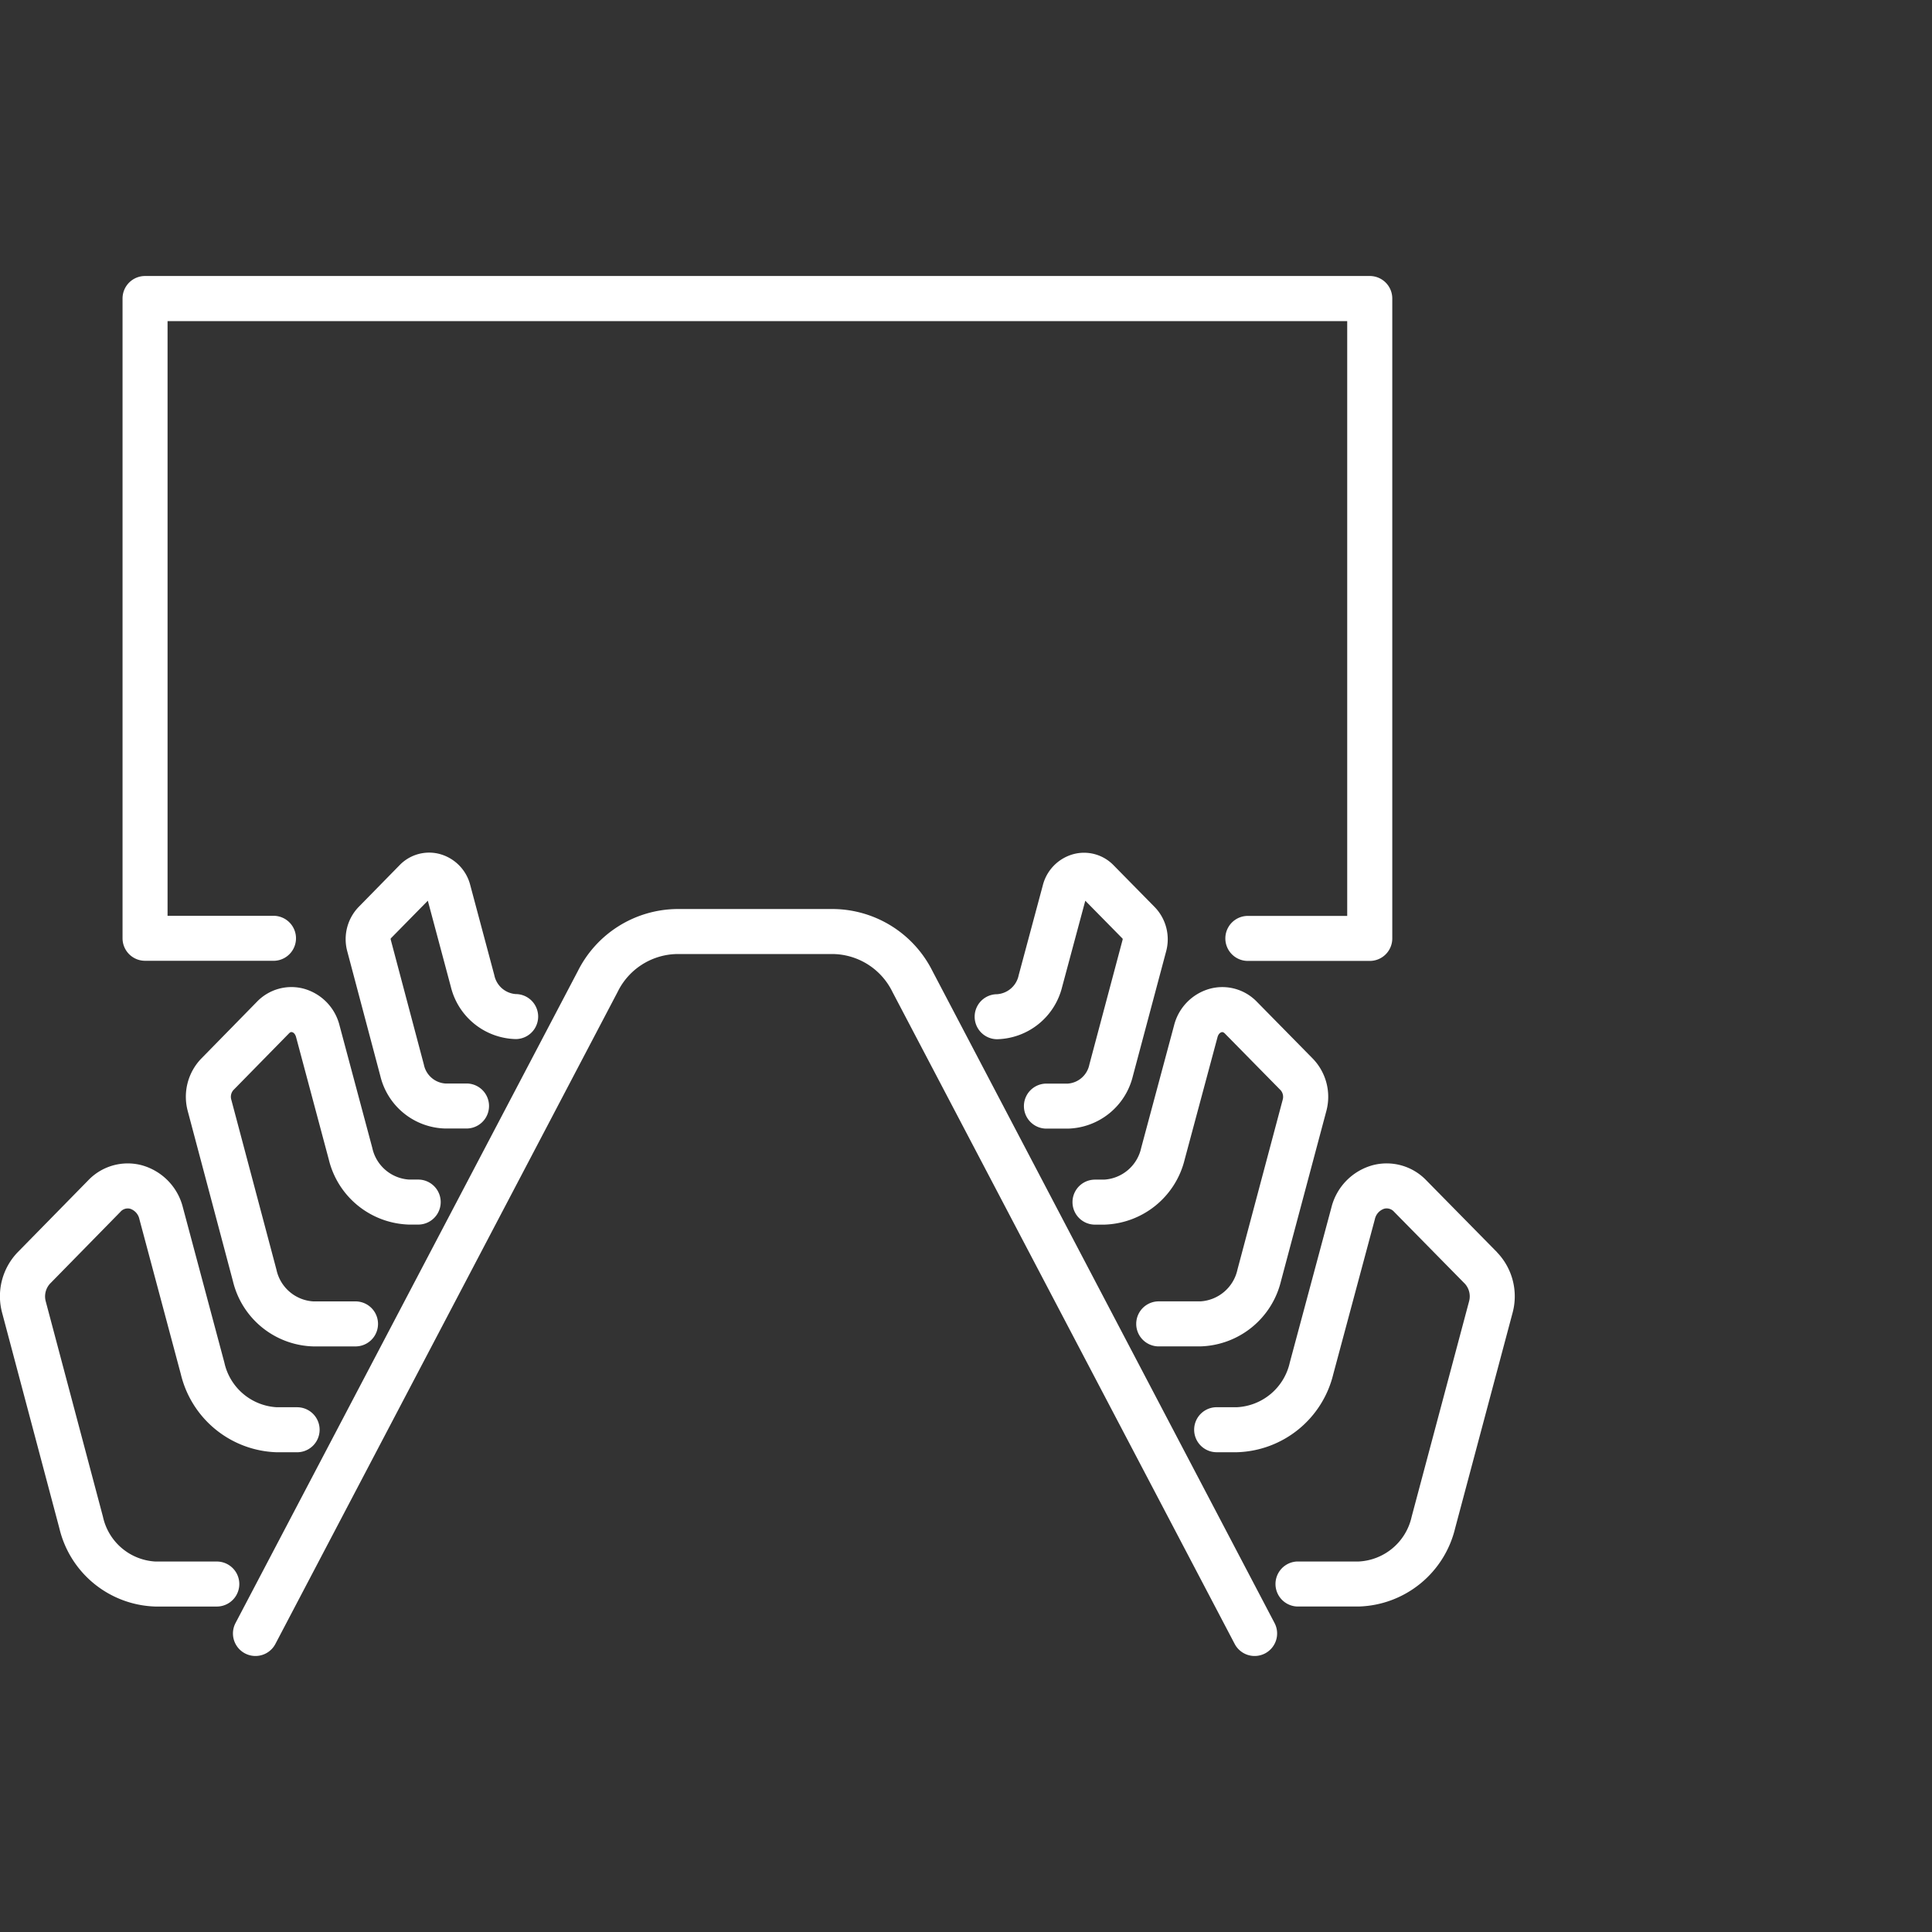<svg xmlns="http://www.w3.org/2000/svg" width="70" height="70" viewBox="0 0 70 70">
  <rect x="0" y="0" width="70" height="70" fill="#333333" stroke="none"/>
  <g id="Group_14118" data-name="Group 14118" transform="translate(-2374 -3384)">
    <rect id="Rectangle_2063" data-name="Rectangle 2063" width="70" height="70" transform="translate(2374 3384)" fill="#fff" opacity="0"/>
    <g id="Group_6054" data-name="Group 6054" transform="translate(-15 -11.865)">
      <path id="Path_1584" data-name="Path 1584" d="M59.15,107.944a4.064,4.064,0,0,0-3.566-2.245H49.87a4.065,4.065,0,0,0-3.566,2.245L33.9,131.568a.815.815,0,0,0,1.444.758l12.4-23.624a2.441,2.441,0,0,1,2.122-1.372h5.713a2.44,2.44,0,0,1,2.122,1.372l12.4,23.624a.815.815,0,0,0,1.444-.758Z" transform="translate(2363.634 3323.102)" fill="#fff"/>
      <path id="Path_1585" data-name="Path 1585" d="M184.208,145.813l-2.564-2.606a1.988,1.988,0,0,0-1.939-.548,2.119,2.119,0,0,0-1.5,1.538l-1.506,5.611a2.07,2.07,0,0,1-1.912,1.62h-.738a.815.815,0,1,0,0,1.631h.738a3.7,3.7,0,0,0,3.487-2.828l1.506-5.611a.511.511,0,0,1,.34-.384.359.359,0,0,1,.361.115l2.564,2.606a.681.681,0,0,1,.149.637l-2.08,7.8a2.07,2.07,0,0,1-1.913,1.624h-2.233a.816.816,0,0,0,0,1.631H179.2a3.7,3.7,0,0,0,3.489-2.835l2.08-7.8a2.3,2.3,0,0,0-.563-2.2" transform="translate(2259.033 3295.423)" fill="#fff"/>
      <path id="Path_1586" data-name="Path 1586" d="M161.569,127.249a1.463,1.463,0,0,1-1.345,1.154h-1.536a.816.816,0,0,0,0,1.631h1.536a3.092,3.092,0,0,0,2.921-2.365l1.643-6.159a1.989,1.989,0,0,0-.488-1.9l-2.024-2.058a1.739,1.739,0,0,0-1.7-.478,1.843,1.843,0,0,0-1.306,1.336l-1.189,4.43a1.463,1.463,0,0,1-1.344,1.152h-.33a.815.815,0,1,0,0,1.631h.33a3.092,3.092,0,0,0,2.919-2.36l1.189-4.43c.038-.143.122-.175.146-.182s.067-.008.119.045l2.024,2.058a.367.367,0,0,1,.075.338Z" transform="translate(2272.267 3314.613)" fill="#fff"/>
      <path id="Path_1587" data-name="Path 1587" d="M145.55,105.194a.86.86,0,0,1-.779.688h-.776a.815.815,0,1,0,0,1.631h.776a2.488,2.488,0,0,0,2.355-1.9l1.207-4.525a1.677,1.677,0,0,0-.413-1.6l-1.487-1.512a1.49,1.49,0,0,0-1.456-.409,1.568,1.568,0,0,0-1.114,1.135l-.874,3.255a.86.86,0,0,1-.779.686.815.815,0,0,0,0,1.631,2.488,2.488,0,0,0,2.354-1.894l.839-3.124,1.351,1.373a.067.067,0,0,1,0,.045Z" transform="translate(2282.919 3329.244)" fill="#fff"/>
      <path id="Path_1588" data-name="Path 1588" d="M7.855,157.019H5.63a2.062,2.062,0,0,1-1.9-1.623l-2.072-7.8a.687.687,0,0,1,.149-.639l2.554-2.606a.351.351,0,0,1,.354-.114.508.508,0,0,1,.337.383l1.5,5.611a3.69,3.69,0,0,0,3.477,2.829h.736a.815.815,0,1,0,0-1.631h-.736a2.062,2.062,0,0,1-1.9-1.619l-1.5-5.611a2.116,2.116,0,0,0-1.5-1.54,1.979,1.979,0,0,0-1.934.55L.639,145.815a2.3,2.3,0,0,0-.56,2.2l2.072,7.8A3.69,3.69,0,0,0,5.63,158.65H7.855a.815.815,0,1,0,0-1.631" transform="translate(2389 3295.423)" fill="#fff"/>
      <path id="Path_1589" data-name="Path 1589" d="M30.7,118.693c.051-.052.086-.051.113-.044s.106.038.144.181l1.184,4.43a3.085,3.085,0,0,0,2.911,2.361h.329a.815.815,0,1,0,0-1.631h-.329a1.457,1.457,0,0,1-1.335-1.151l-1.185-4.43a1.841,1.841,0,0,0-1.305-1.337,1.733,1.733,0,0,0-1.693.48l-2.016,2.058a1.992,1.992,0,0,0-.486,1.9l1.636,6.159a3.084,3.084,0,0,0,2.913,2.366h1.529a.815.815,0,0,0,0-1.631H31.58a1.457,1.457,0,0,1-1.336-1.154l-1.636-6.159a.371.371,0,0,1,.074-.34Z" transform="translate(2368.771 3314.613)" fill="#fff"/>
      <path id="Path_1590" data-name="Path 1590" d="M53.125,99.256l.834,3.119a2.483,2.483,0,0,0,2.348,1.895.815.815,0,1,0,0-1.631.856.856,0,0,1-.773-.685l-.87-3.255a1.566,1.566,0,0,0-1.113-1.136,1.487,1.487,0,0,0-1.453.41l-1.482,1.512a1.682,1.682,0,0,0-.411,1.6l1.2,4.525a2.483,2.483,0,0,0,2.349,1.9h.773a.815.815,0,1,0,0-1.631h-.773a.856.856,0,0,1-.773-.687l-1.2-4.525a.1.1,0,0,1,0-.043Z" transform="translate(2351.376 3329.243)" fill="#fff"/>
      <path id="Path_1591" data-name="Path 1591" d="M18.594,38.677h4.654a.815.815,0,1,0,0-1.631H19.41V15.5H62.151v21.55h-3.6a.815.815,0,1,0,0,1.631h4.418a.815.815,0,0,0,.815-.815V14.68a.815.815,0,0,0-.815-.815H18.594a.815.815,0,0,0-.815.815V37.861a.816.816,0,0,0,.815.815" transform="translate(2375.661 3392)" fill="#fff"/>
    </g>
  </g>
</svg>
